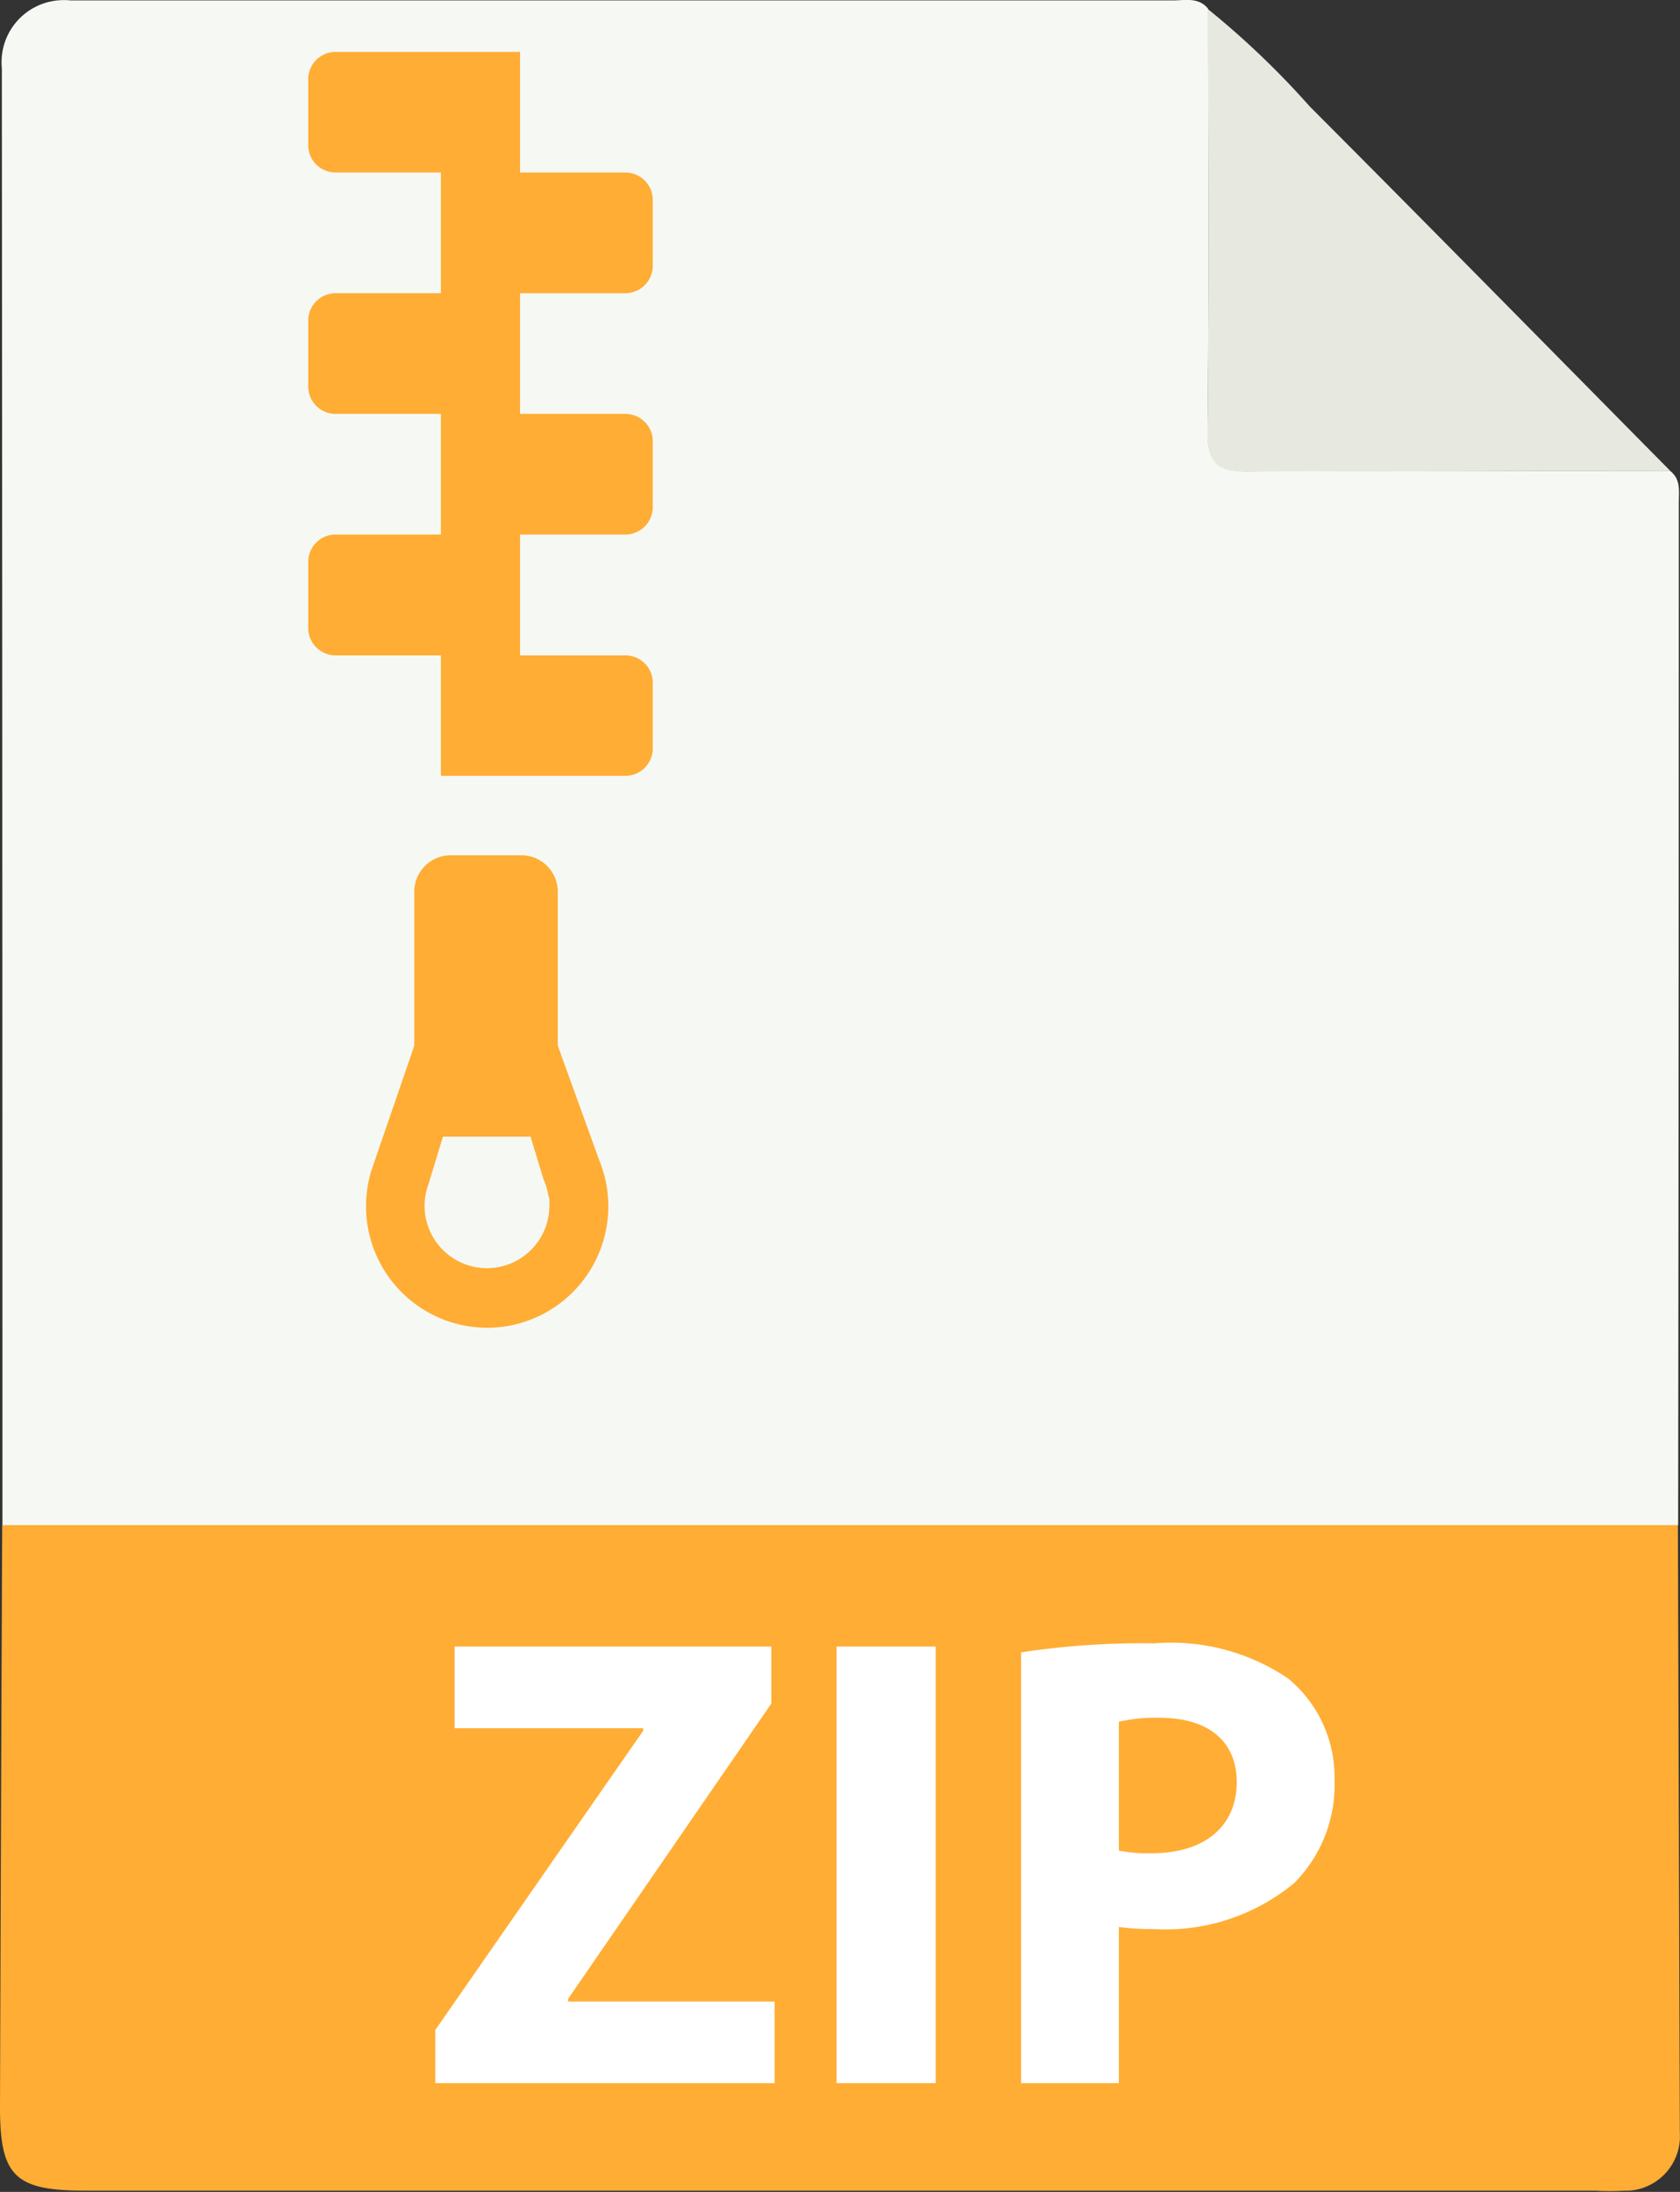 <svg xmlns="http://www.w3.org/2000/svg" xmlns:xlink="http://www.w3.org/1999/xlink" width="19.951" height="26.023" viewBox="0 0 19.951 26.023"><rect x="0" y="0" width="19.951" height="26.023" fill="#333333" stroke="none"/><defs><style>.a{fill:none;}.b{clip-path:url(#a);}.c{fill:#f6f8f4;}.d{fill:#ffad34;}.e{fill:#e7e9e0;}.f{clip-path:url(#b);}.g{fill:#fff;}</style><clipPath id="a"><path class="a" d="M0,0h19.95V-26.023H0Z"/></clipPath><clipPath id="b"><path class="a" d="M0-26.023H19.951V0H0Z"/></clipPath></defs><g transform="translate(0 26.023)"><g class="b"><g transform="translate(19.837 -20.43)"><path class="c" d="M0,0C.126.1.1.243.1.376q0,6.07-.008,12.142h-19.9q0-8.65-.007-17.3a.737.737,0,0,1,.661-.806.731.731,0,0,1,.155,0H-5.912c.147,0,.31-.042.423.1,0,1.669.011,3.338-.007,5.007,0,.382.115.488.49.484C-3.337-.014-1.668,0,0,0"/></g><g transform="translate(0.026 -7.917)"><path class="d" d="M0,0H19.9q.012,3.6.023,7.209a.648.648,0,0,1-.6.693.487.487,0,0,1-.054,0,3,3,0,0,1-.355,0H.986c-.838,0-1.014-.172-1.012-1Q-.015,3.453,0,0"/></g><g transform="translate(19.838 -20.43)"><path class="e" d="M0,0C-1.669,0-3.339-.01-5.008.008c-.375,0-.494-.1-.49-.484.019-1.669.008-3.338.007-5.007A10.128,10.128,0,0,1-4.284-4.329C-2.85-2.892-1.428-1.444,0,0"/></g></g><g class="f"><g transform="translate(7.426 -22.542)"><path class="d" d="M0,0A.326.326,0,0,0,.326-.326v-.781A.326.326,0,0,0,0-1.433H-1.25V-2.865H-3.44a.326.326,0,0,0-.326.326v.781a.325.325,0,0,0,.326.325h1.25V0H-3.44a.326.326,0,0,0-.326.326v.781a.326.326,0,0,0,.326.326h1.25V2.865H-3.44a.326.326,0,0,0-.326.326v.781A.326.326,0,0,0-3.44,4.3h1.25V5.73H0a.326.326,0,0,0,.326-.325V4.623A.325.325,0,0,0,0,4.3H-1.25V2.865H0a.326.326,0,0,0,.326-.326V1.758A.325.325,0,0,0,0,1.433H-1.25V0Z"/></g><g transform="translate(6.524 -11.708)"><path class="d" d="M0,0A.741.741,0,0,1-.741.741.741.741,0,0,1-1.482,0a.752.752,0,0,1,.021-.173h0l.006-.018c0-.018.01-.035.015-.051l.176-.578H-.223l.154.508a.774.774,0,0,1,.059.2L0-.083H0A.755.755,0,0,1,0,0M.592-.541h0L.1-1.9V-3.728a.433.433,0,0,0-.433-.433h-.838a.433.433,0,0,0-.433.433V-1.9l-.5,1.454c0,.011-.008.021-.011.032v0h0a1.443,1.443,0,0,0-.062.418A1.442,1.442,0,0,0-.741,1.449,1.442,1.442,0,0,0,.7.007,1.447,1.447,0,0,0,.592-.541"/></g><g transform="translate(5.169 -1.922)"><path class="g" d="M0,0,2.469-3.553v-.03H.23v-.97H3.991v.677L1.577-.369v.031H4.03V.631H0Z"/></g><path class="g" d="M11.112-1.291H9.935V-6.475h1.177Z"/><g transform="translate(13.287 -4.052)"><path class="g" d="M0,0A1.8,1.8,0,0,0,.393.031C1.015.031,1.4-.285,1.4-.815c0-.477-.331-.762-.915-.762A1.931,1.931,0,0,0,0-1.53ZM-1.161-2.354A9.664,9.664,0,0,1,.423-2.461a2.485,2.485,0,0,1,1.584.415,1.515,1.515,0,0,1,.554,1.2A1.653,1.653,0,0,1,2.084.384,2.4,2.4,0,0,1,.4.931,2.826,2.826,0,0,1,0,.907V2.761H-1.161Z"/></g></g></g></svg>